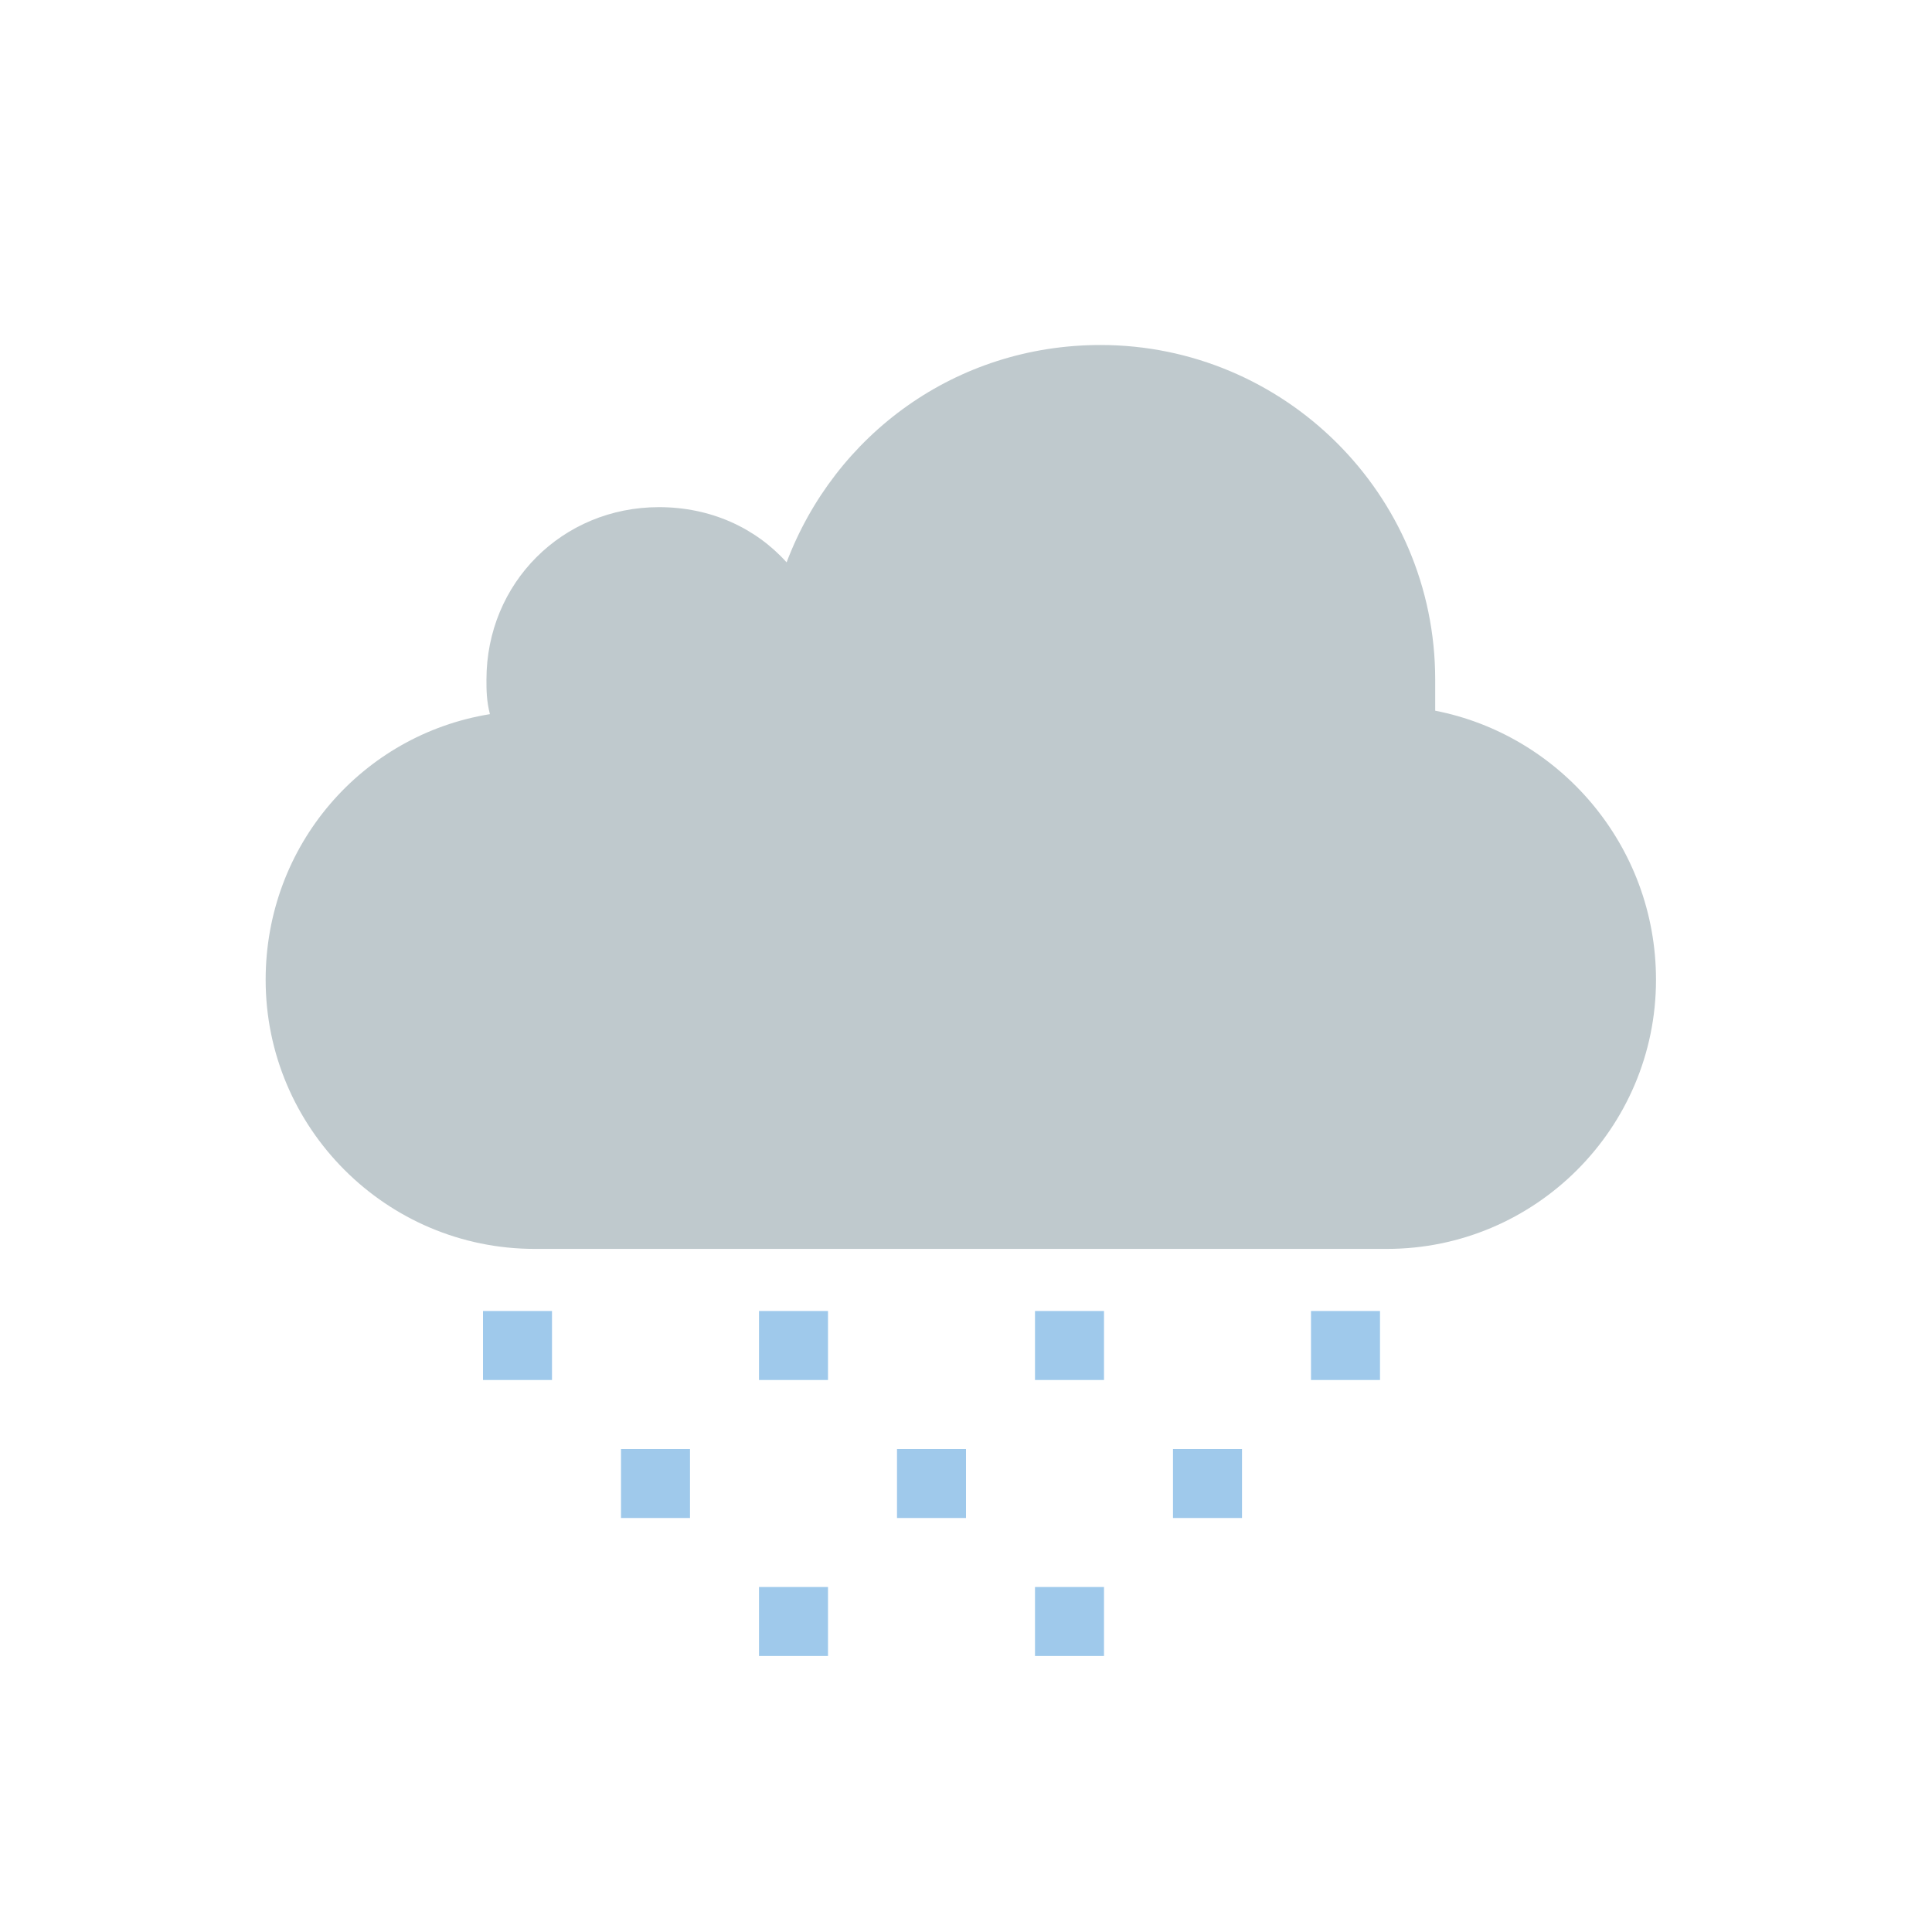 <?xml version="1.0" encoding="utf-8"?>
<!-- Generator: Adobe Illustrator 19.0.0, SVG Export Plug-In . SVG Version: 6.00 Build 0)  -->
<svg version="1.1" id="Layer_1" xmlns="http://www.w3.org/2000/svg" xmlns:xlink="http://www.w3.org/1999/xlink" x="0px" y="0px"
	 viewBox="-71 73 56 56" style="enable-background:new -71 73 56 56;" xml:space="preserve">
<style type="text/css">
	.st0{fill:#FFFFFF;fill-opacity:0;}
	.st1{fill:#BFC9CD;}
	.st2{fill:#9FC9EB;}
</style>
<g id="XMLID_2_">
	<rect id="XMLID_13_" x="-71" y="73" class="st0" width="56" height="56"/>
	<path id="XMLID_12_" class="st1" d="M-29.4,93.6c0-0.3,0-0.6,0-0.9c0-5.4-4.4-9.7-9.7-9.7c-4.2,0-7.7,2.6-9.1,6.3
		c-0.9-1-2.2-1.6-3.7-1.6c-2.8,0-5,2.2-5,5c0,0.3,0,0.6,0.1,1c-3.7,0.6-6.5,3.8-6.5,7.7c0,4.3,3.5,7.8,7.8,7.8h24.7
		c4.3,0,7.8-3.5,7.8-7.8C-23,97.5-25.8,94.3-29.4,93.6z"/>
	<rect id="XMLID_11_" x="-57" y="111" class="st2" width="2" height="2"/>
	<rect id="XMLID_10_" x="-49" y="111" class="st2" width="2" height="2"/>
	<rect id="XMLID_9_" x="-41" y="111" class="st2" width="2" height="2"/>
	<rect id="XMLID_8_" x="-49" y="119" class="st2" width="2" height="2"/>
	<rect id="XMLID_7_" x="-41" y="119" class="st2" width="2" height="2"/>
	<rect id="XMLID_6_" x="-53" y="115" class="st2" width="2" height="2"/>
	<rect id="XMLID_5_" x="-45" y="115" class="st2" width="2" height="2"/>
	<rect id="XMLID_4_" x="-37" y="115" class="st2" width="2" height="2"/>
	<rect id="XMLID_3_" x="-33" y="111" class="st2" width="2" height="2"/>
</g>
</svg>
